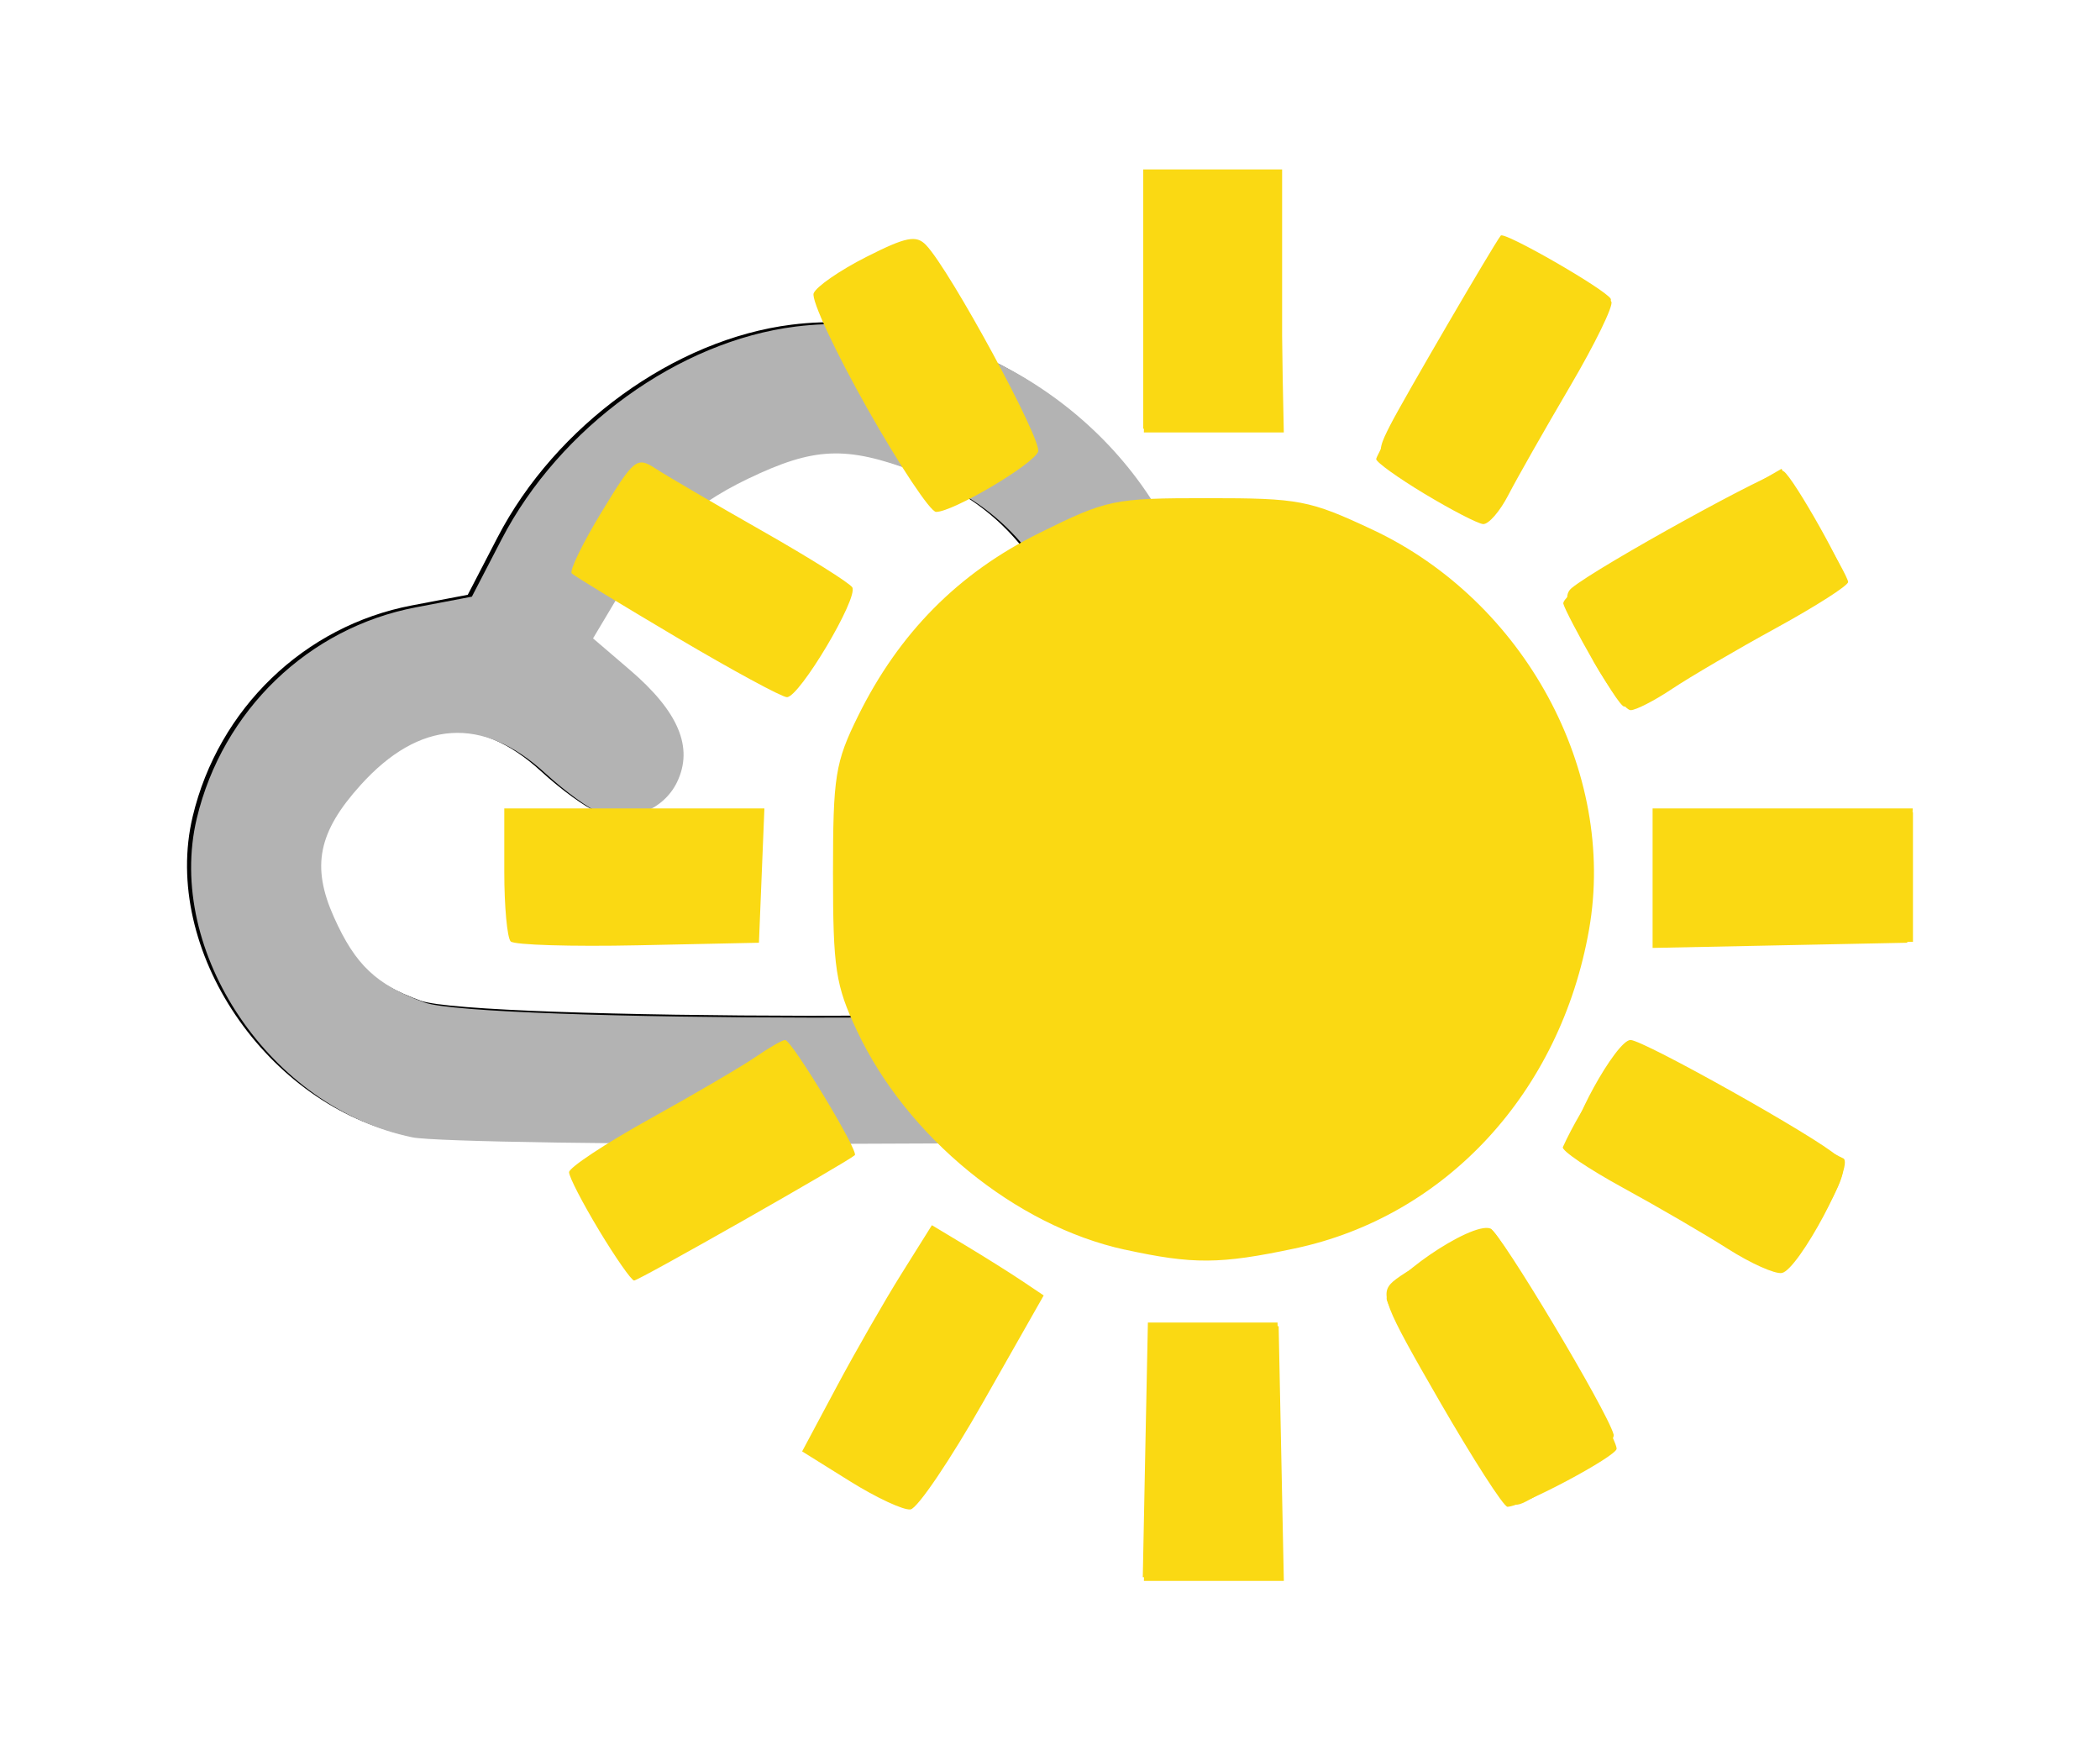 <?xml version="1.0" encoding="UTF-8" standalone="no"?>
<!-- Created with Inkscape (http://www.inkscape.org/) -->

<svg
   width="60mm"
   height="50mm"
   viewBox="0 0 60 50"
   version="1.1"
   id="svg1"
   xml:space="preserve"
   inkscape:version="1.3.2 (091e20e, 2023-11-25, custom)"
   sodipodi:docname="all_weather.svg"
   xmlns:inkscape="http://www.inkscape.org/namespaces/inkscape"
   xmlns:sodipodi="http://sodipodi.sourceforge.net/DTD/sodipodi-0.dtd"
   xmlns="http://www.w3.org/2000/svg"
   xmlns:svg="http://www.w3.org/2000/svg"><sodipodi:namedview
     id="namedview1"
     pagecolor="#ffffff"
     bordercolor="#000000"
     borderopacity="0.25"
     inkscape:showpageshadow="2"
     inkscape:pageopacity="0.0"
     inkscape:pagecheckerboard="0"
     inkscape:deskcolor="#d1d1d1"
     inkscape:document-units="mm"
     inkscape:zoom="1.4627806"
     inkscape:cx="230.72497"
     inkscape:cy="83.060988"
     inkscape:window-width="1920"
     inkscape:window-height="1017"
     inkscape:window-x="1912"
     inkscape:window-y="-8"
     inkscape:window-maximized="1"
     inkscape:current-layer="layer1" /><defs
     id="defs1" /><g
     inkscape:label="Layer 1"
     inkscape:groupmode="layer"
     id="layer1"><g
       id="g5"
       transform="translate(0.257,1.439)"><path
         style="fill:#000000"
         d="m 11.403,30.996 c -4.036,-0.827 -7.062,-5.305 -6.155,-9.109 0.735,-3.082 3.191,-5.448 6.263,-6.031 l 1.597,-0.304 0.849,-1.637 c 1.659,-3.199 5.062,-5.662 8.401,-6.079 4.332,-0.541 8.913,2.057 10.834,6.147 0.73,1.554 0.776,1.594 2.144,1.881 1.324,0.278 3.519,1.528 4.255,2.425 0.186,0.226 0.716,1.125 1.179,1.999 1.166,2.201 1.16,4.063 -0.022,6.536 -0.913,1.909 -1.52,2.465 -3.928,3.593 l -1.535,0.719 -11.377,0.046 c -6.257,0.025 -11.884,-0.058 -12.504,-0.185 z m 22.946,-3.824 c 1.927,-0.513 2.694,-1.134 3.253,-2.634 0.449,-1.205 0.448,-1.291 -0.035,-2.382 -0.499,-1.128 -1.779,-2.316 -2.843,-2.638 -0.493,-0.149 -0.577,-0.04 -0.706,0.921 -0.284,2.116 -2.21,3.108 -3.313,1.706 -0.45,-0.572 -0.499,-0.953 -0.383,-2.986 0.121,-2.122 0.072,-2.45 -0.545,-3.668 -0.862,-1.701 -2.125,-2.808 -4.007,-3.512 -1.98,-0.741 -2.882,-0.702 -4.774,0.206 -1.667,0.799 -2.822,1.872 -3.825,3.552 l -0.601,1.007 1.052,0.901 c 1.393,1.192 1.824,2.218 1.348,3.206 -0.383,0.795 -1.358,1.183 -2.207,0.879 -0.291,-0.105 -0.993,-0.615 -1.559,-1.134 -1.792,-1.643 -3.589,-1.528 -5.275,0.338 -1.212,1.342 -1.411,2.324 -0.763,3.772 0.614,1.372 1.211,1.935 2.588,2.439 1.534,0.562 20.501,0.585 22.596,0.027 z"
         id="path2"
         sodipodi:nodetypes="ssscssssssssccssssssssscssscsssssssss" /><g
         id="g4"
         transform="translate(-75.637,-57.855)"><path
           style="fill:#b3b3b3"
           d="m 87.157,88.905 c -4.036,-0.827 -7.062,-5.305 -6.155,-9.109 0.735,-3.082 3.191,-5.448 6.263,-6.031 l 1.597,-0.304 0.849,-1.637 c 1.659,-3.199 5.062,-5.662 8.401,-6.079 4.332,-0.541 8.913,2.057 10.834,6.147 0.73,1.554 0.776,1.594 2.144,1.881 1.324,0.278 3.519,1.528 4.255,2.425 0.186,0.226 0.716,1.125 1.179,1.999 1.166,2.201 1.16,4.063 -0.022,6.536 -0.913,1.909 -1.52,2.465 -3.928,3.593 l -1.535,0.719 -11.377,0.046 c -6.257,0.025 -11.884,-0.058 -12.504,-0.185 z m 22.946,-3.824 c 1.927,-0.513 2.694,-1.134 3.253,-2.634 0.449,-1.205 0.448,-1.291 -0.035,-2.382 -0.499,-1.128 -1.779,-2.316 -2.843,-2.638 -0.493,-0.149 -0.577,-0.04 -0.706,0.921 -0.284,2.116 -2.21,3.108 -3.313,1.706 -0.45,-0.572 -0.499,-0.953 -0.383,-2.986 0.121,-2.122 0.072,-2.45 -0.545,-3.668 -0.862,-1.701 -2.125,-2.808 -4.007,-3.512 -1.98,-0.741 -2.882,-0.702 -4.774,0.205 -1.667,0.799 -2.822,1.872 -3.825,3.552 l -0.601,1.007 1.052,0.901 c 1.393,1.192 1.824,2.218 1.348,3.206 -0.383,0.795 -1.358,1.183 -2.207,0.879 -0.291,-0.105 -0.993,-0.615 -1.559,-1.134 -1.792,-1.643 -3.589,-1.528 -5.275,0.338 -1.212,1.342 -1.411,2.324 -0.763,3.772 0.614,1.372 1.211,1.935 2.588,2.439 1.534,0.562 20.501,0.585 22.596,0.027 z"
           id="path3"
           sodipodi:nodetypes="ssscssssssssccssssssssssssscsssssssss" /><path
           style="fill:#fad913;fill-opacity:1"
           d="m 108.135,97.939 0.074,-3.638 h 1.852 1.852 l 0.074,3.638 0.074,3.638 h -1.999 -1.999 z m 8.368,-1.508 c -1.594,-2.759 -1.712,-3.064 -1.318,-3.409 0.407,-0.357 2.523,-1.499 2.777,-1.499 0.238,0 3.608,5.864 3.608,6.277 0,0.217 -2.711,1.66 -3.12,1.66 -0.109,0 -0.985,-1.363 -1.948,-3.03 z m 8.242,-4.341 c -0.655,-0.417 -2.001,-1.201 -2.992,-1.742 -0.99,-0.541 -1.764,-1.065 -1.72,-1.163 0.538,-1.189 1.747,-2.953 2.025,-2.953 0.196,-1.4e-4 1.56,0.712 3.031,1.583 1.471,0.871 2.799,1.631 2.951,1.689 0.357,0.136 -1.272,3.187 -1.749,3.277 -0.196,0.037 -0.891,-0.274 -1.546,-0.691 z m -2.117,-10.621 v -1.852 h 3.704 3.704 v 1.852 1.852 h -3.704 -3.704 z m -1.719,-6.155 c -0.436,-0.762 -0.824,-1.504 -0.862,-1.65 -0.038,-0.146 0.617,-0.65 1.454,-1.122 0.838,-0.472 2.256,-1.279 3.151,-1.795 l 1.627,-0.938 0.952,1.522 c 0.524,0.837 0.952,1.607 0.952,1.711 0,0.103 -0.923,0.693 -2.051,1.311 -1.128,0.617 -2.465,1.4 -2.972,1.738 -0.507,0.339 -1.043,0.614 -1.191,0.612 -0.148,-0.002 -0.626,-0.627 -1.062,-1.389 z m -4.821,-4.787 c -0.759,-0.457 -1.384,-0.905 -1.389,-0.996 -0.008,-0.154 3.34,-6.05 3.562,-6.272 0.121,-0.121 2.977,1.485 3.157,1.776 0.068,0.11 -0.466,1.204 -1.187,2.431 -0.721,1.227 -1.511,2.617 -1.755,3.09 -0.244,0.473 -0.57,0.847 -0.725,0.831 -0.155,-0.016 -0.903,-0.403 -1.662,-0.86 z m -7.954,-5.395 0.074,-3.638 h 1.852 1.852 l 0.074,3.638 0.074,3.638 h -1.999 -1.999 z"
           id="path4"
           sodipodi:nodetypes="cccccccccsssssssssssscscccccccccscsscsssscsscssssssccccccccc" /></g><path
         style="fill:#fad913;fill-opacity:1"
         d="m 32.466,39.979 0.074,-3.638 h 1.852 1.852 l 0.074,3.638 0.074,3.638 h -1.999 -1.999 z m -8.438,0.897 -1.367,-0.853 0.983,-1.841 c 0.541,-1.013 1.375,-2.467 1.854,-3.231 l 0.871,-1.39 0.991,0.596 c 0.545,0.328 1.264,0.78 1.597,1.004 l 0.606,0.407 -1.722,3.032 c -0.947,1.668 -1.885,3.054 -2.084,3.081 -0.199,0.027 -0.977,-0.335 -1.729,-0.805 z m 17.108,-1.935 c -0.91,-1.544 -1.707,-3.006 -1.77,-3.249 -0.13,-0.497 2.412,-2.246 2.96,-2.036 0.288,0.111 3.339,5.208 3.52,5.882 0.071,0.265 -1.133,1.188 -2.492,1.91 -0.524,0.278 -0.676,0.107 -2.217,-2.508 z m -24.274,-5.228 c -0.473,-0.782 -0.86,-1.531 -0.86,-1.665 0,-0.134 1.042,-0.822 2.315,-1.528 1.273,-0.706 2.631,-1.502 3.017,-1.767 0.386,-0.266 0.765,-0.483 0.841,-0.483 0.186,0 2.112,3.183 1.991,3.291 -0.236,0.211 -6.182,3.588 -6.306,3.581 -0.077,-0.004 -0.526,-0.647 -0.999,-1.429 z m 32.081,0.281 c -3.276,-1.812 -4.148,-2.363 -4.278,-2.702 -0.166,-0.434 1.259,-3.021 1.664,-3.022 0.369,-3.3e-4 5.39,2.817 5.892,3.306 0.313,0.305 0.25,0.566 -0.42,1.753 -0.433,0.767 -0.896,1.428 -1.029,1.469 -0.133,0.041 -0.955,-0.321 -1.828,-0.804 z m -17.066,0.265 c -3.12,-0.68 -6.223,-3.217 -7.65,-6.253 -0.612,-1.301 -0.684,-1.777 -0.684,-4.498 0,-2.777 0.063,-3.17 0.719,-4.498 1.169,-2.367 2.866,-4.08 5.168,-5.218 1.954,-0.966 2.118,-1 4.815,-1 2.621,0 2.909,0.055 4.708,0.898 4.347,2.038 6.987,6.911 6.191,11.429 -0.819,4.65 -4.09,8.193 -8.408,9.107 -2.139,0.453 -2.905,0.458 -4.859,0.032 z M 14.335,25.456 c -0.101,-0.101 -0.184,-0.997 -0.184,-1.992 v -1.808 h 3.716 3.716 l -0.078,1.918 -0.078,1.918 -3.454,0.073 c -1.9,0.04 -3.537,-0.009 -3.638,-0.11 z m 32.625,-1.808 v -1.992 h 3.716 3.716 l -0.078,1.918 -0.078,1.918 -3.638,0.074 -3.638,0.074 z m -1.814,-6.458 c -0.645,-1.21 -0.756,-1.617 -0.5,-1.829 0.75,-0.62 5.881,-3.447 6.058,-3.337 0.283,0.175 1.886,3.032 1.768,3.15 -0.215,0.215 -6.156,3.572 -6.322,3.572 -0.096,0 -0.548,-0.7 -1.005,-1.556 z m -26.062,-0.417 c -1.58,-0.935 -2.932,-1.759 -3.005,-1.832 -0.073,-0.073 0.309,-0.86 0.849,-1.748 0.932,-1.534 1.01,-1.597 1.55,-1.244 0.313,0.204 1.672,0.999 3.02,1.765 1.348,0.766 2.516,1.497 2.595,1.625 0.184,0.297 -1.511,3.145 -1.867,3.138 -0.148,-0.003 -1.562,-0.77 -3.142,-1.704 z m 21.791,-3.999 c -1.88,-1.083 -1.898,-1.108 -1.417,-2.057 0.358,-0.708 2.945,-5.143 3.164,-5.426 0.098,-0.126 2.966,1.521 3.141,1.804 0.141,0.228 -2.354,4.706 -3.214,5.767 l -0.484,0.597 z m -16.351,-2.542 C 23.608,8.61 22.918,7.129 22.99,6.94 c 0.072,-0.189 0.748,-0.656 1.502,-1.038 1.137,-0.576 1.428,-0.634 1.709,-0.341 0.688,0.716 3.327,5.579 3.203,5.902 -0.142,0.37 -2.447,1.73 -2.917,1.721 -0.164,-0.003 -1.047,-1.332 -1.963,-2.953 z m 7.883,-3.127 v -3.704 h 1.984 1.984 v 3.704 3.704 h -1.984 -1.984 z"
         id="path1"
         sodipodi:nodetypes="cccccccccscsscsscscssssssssssssscsssssscscsscsscsscccscccccccccccccccccssssssscsssscsssssscsssscscsccccccccc" /></g></g></svg>
